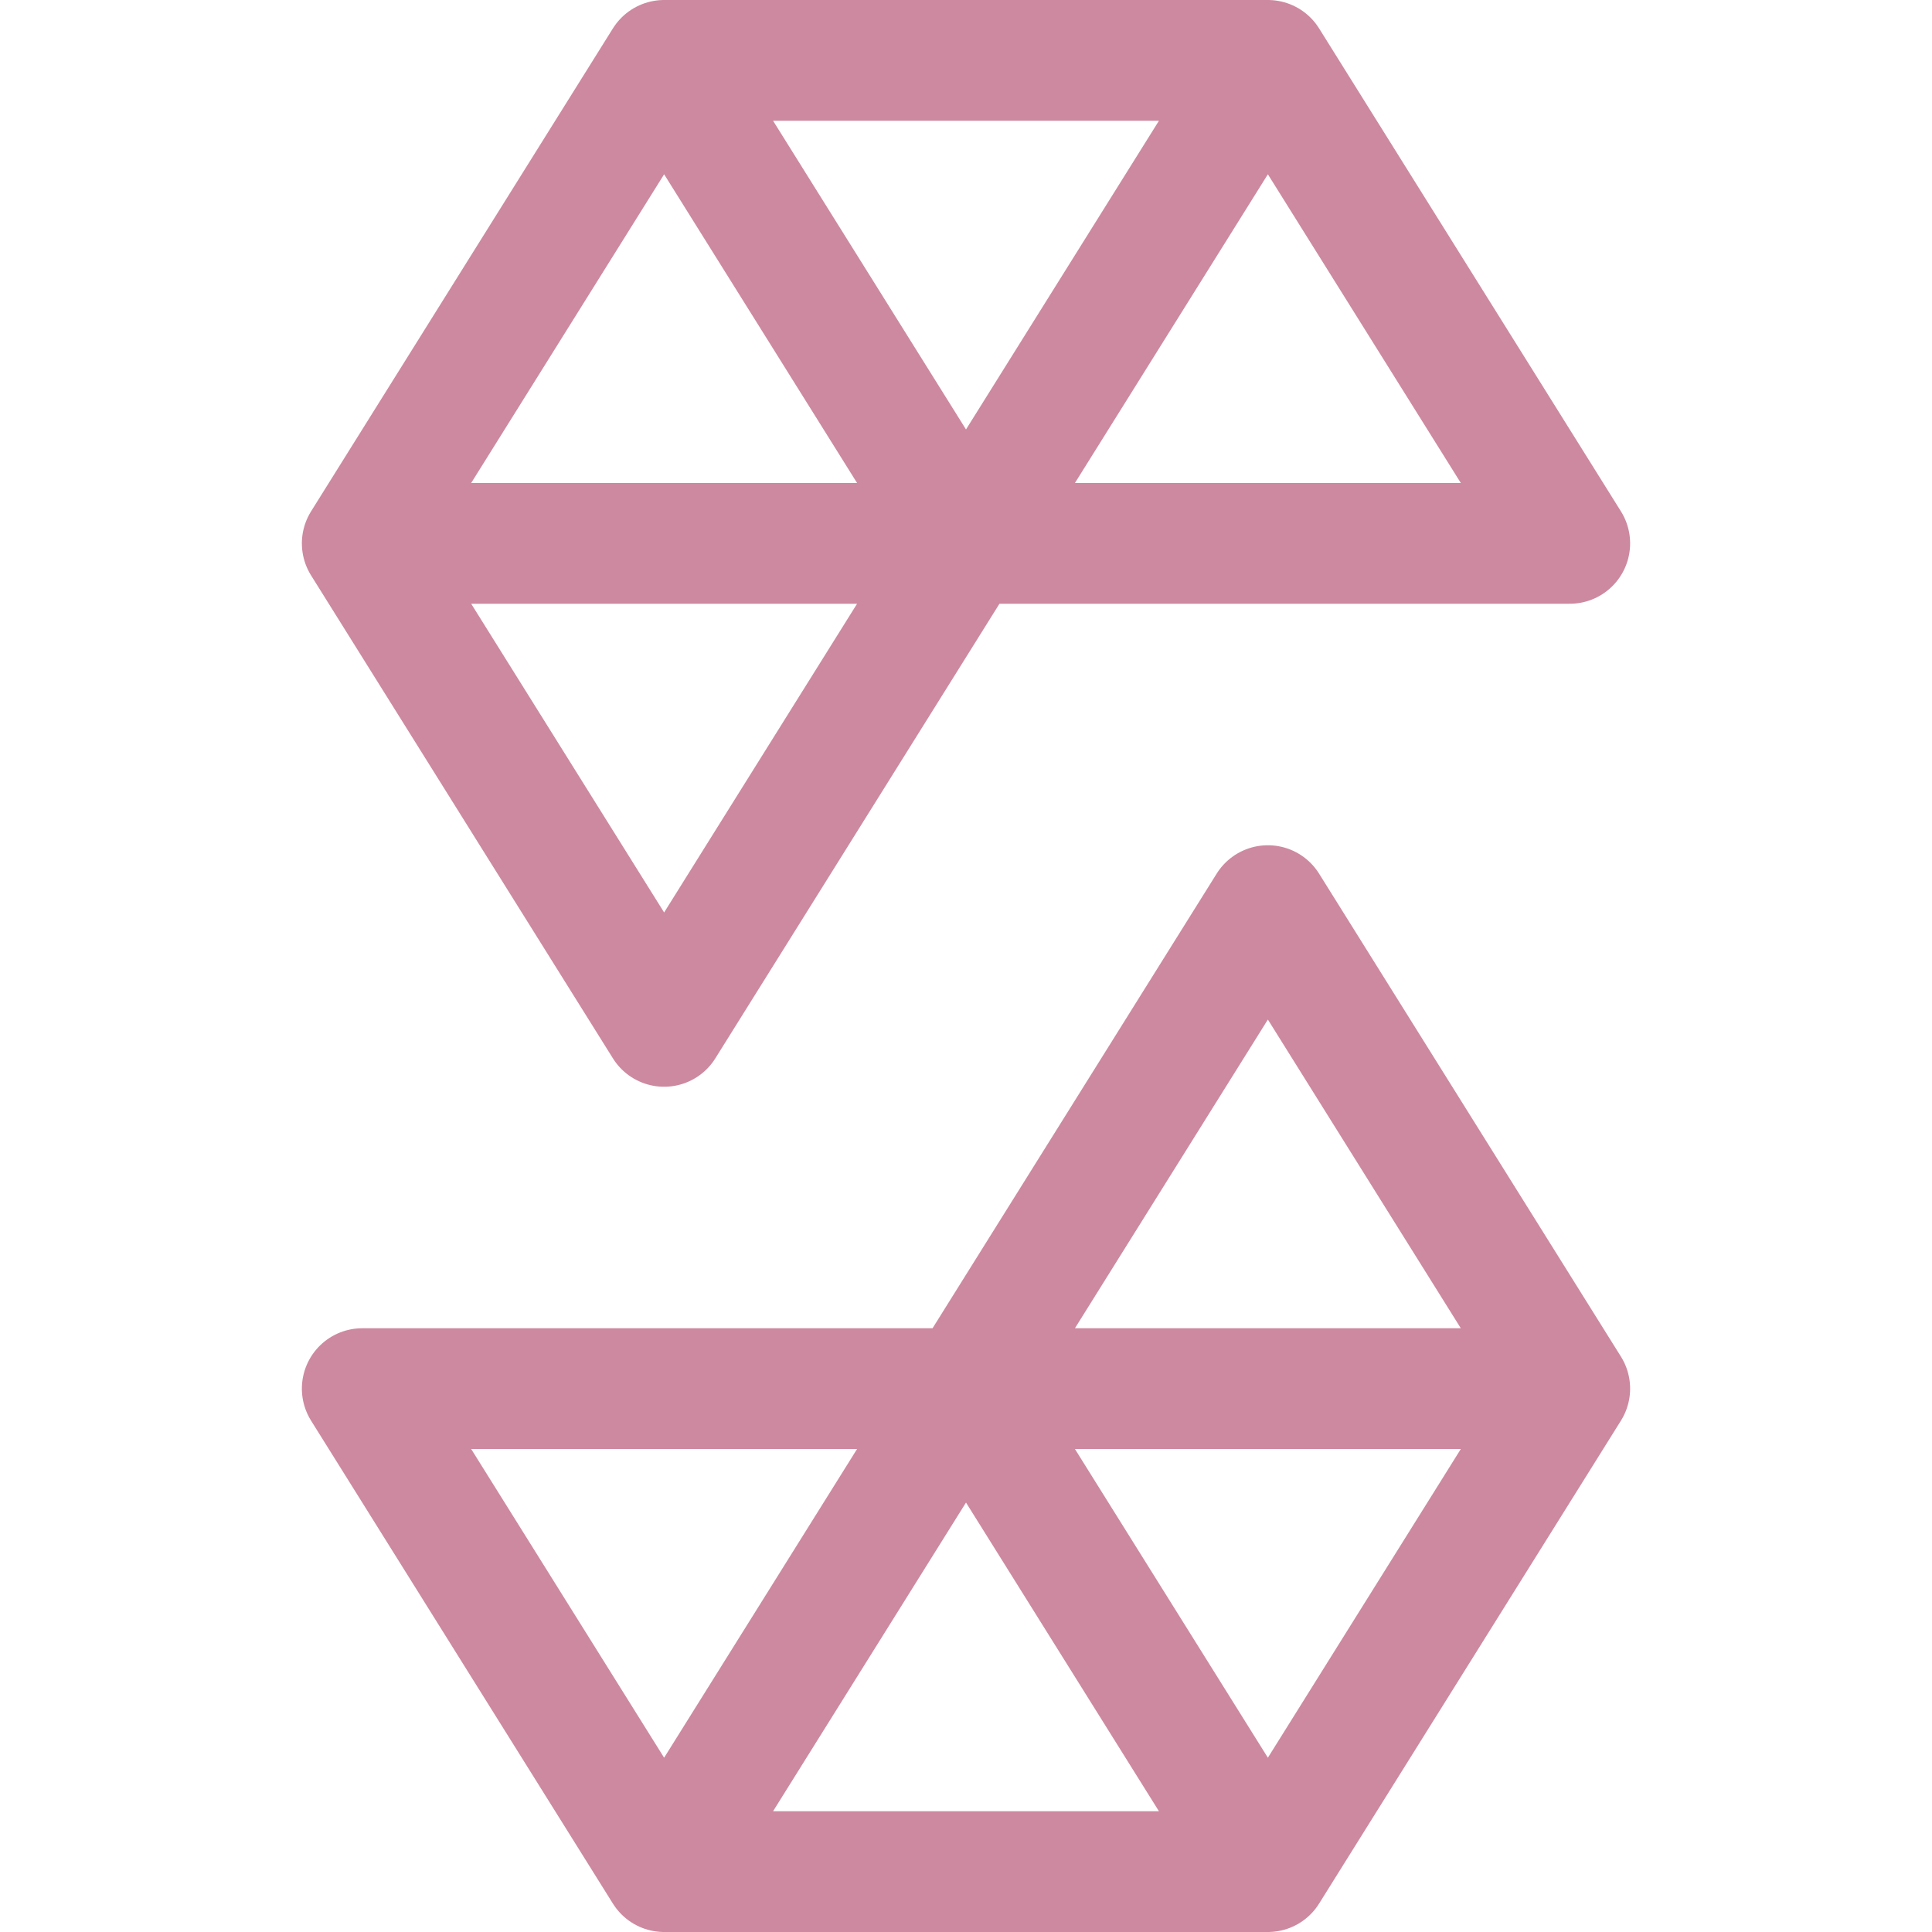 <svg xmlns="http://www.w3.org/2000/svg" width="16" height="16" viewBox="0 0 16 16">
	<path fill="none" stroke="#CD89A0" stroke-linecap="round" stroke-linejoin="round" d="m3 11.5 2.5 4 2.5-4 2.5 4 2.5-4-2.5-4-2.5 4m2.5 4h-5m7.5-4H3m10-7-2.5-4-2.5 4-2.5-4-2.5 4 2.5 4 2.5-4M5.5.5h5M3 4.5h10" />
</svg>
